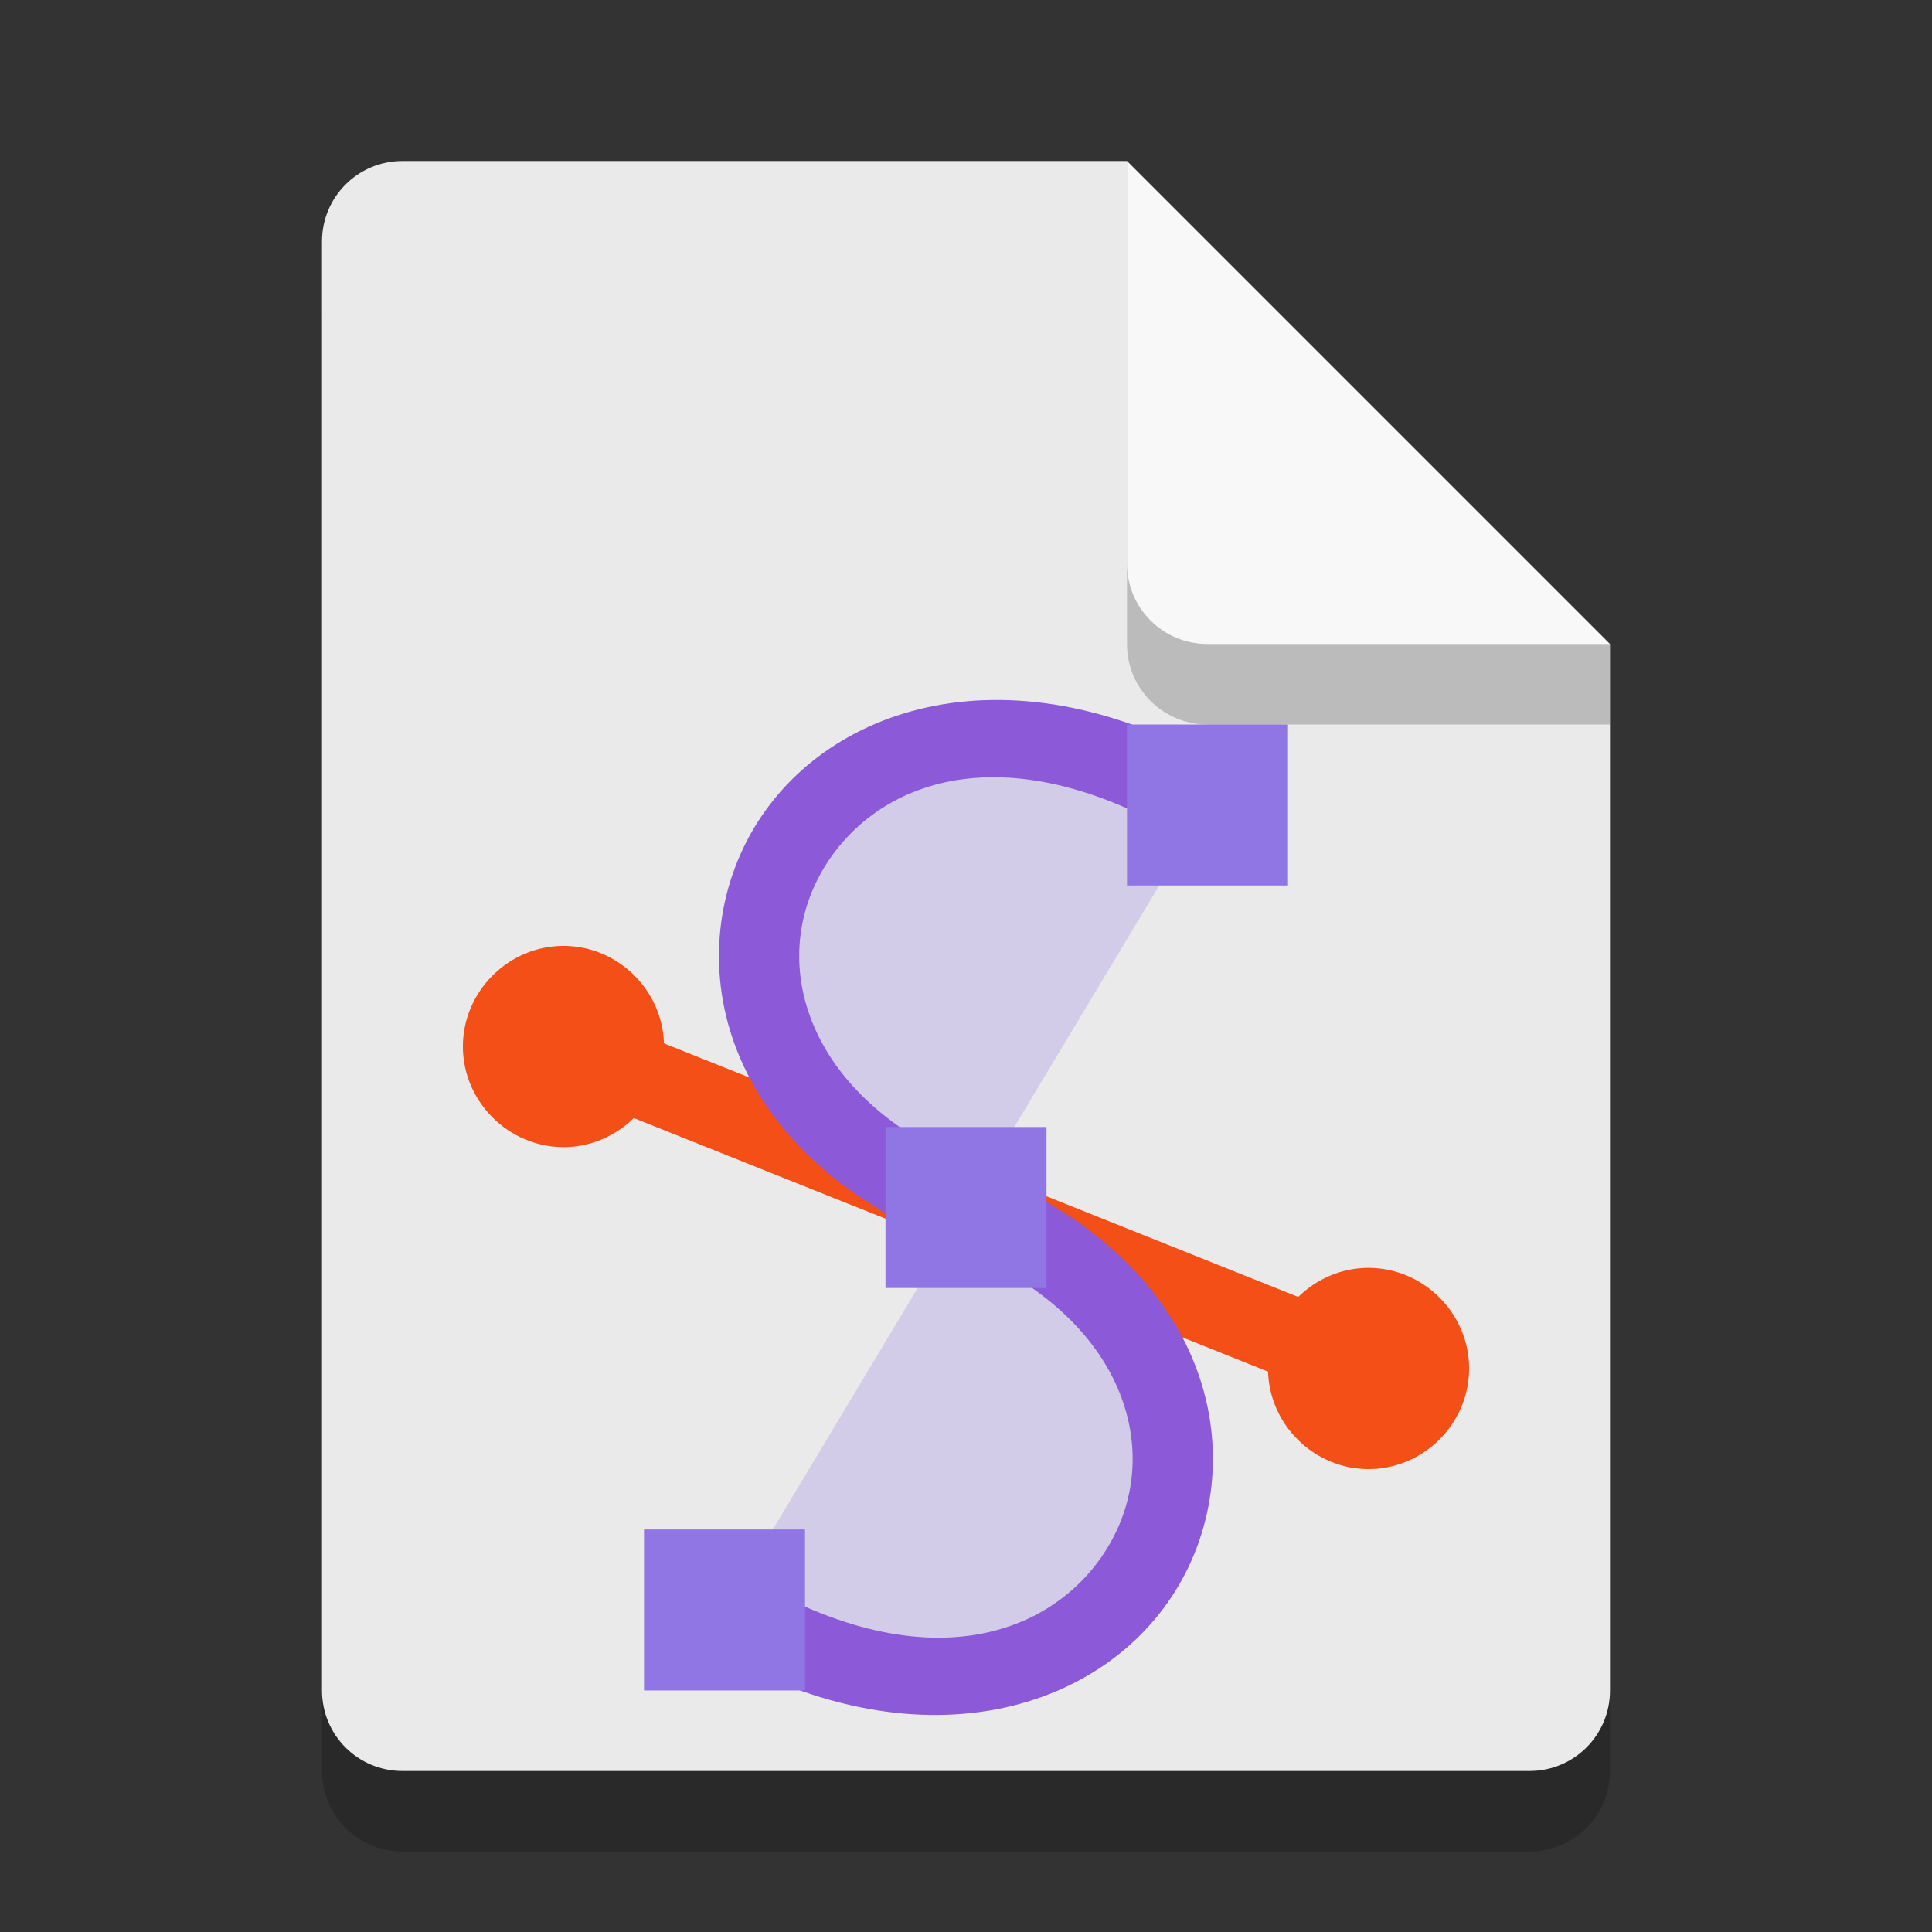 <?xml version="1.0" encoding="UTF-8" standalone="no"?>
<!-- Created with Inkscape (http://www.inkscape.org/) -->

<svg
   width="24"
   height="24"
   viewBox="0 0 24 24"
   version="1.1"
   id="svg5"
   inkscape:version="1.2.1 (9c6d41e410, 2022-07-14)"
   sodipodi:docname="image-svg+xml.svg"
   xmlns:inkscape="http://www.inkscape.org/namespaces/inkscape"
   xmlns:sodipodi="http://sodipodi.sourceforge.net/DTD/sodipodi-0.dtd"
   xmlns="http://www.w3.org/2000/svg"
   xmlns:svg="http://www.w3.org/2000/svg">
  <rect x="0" y="0" width="24" height="24" fill="#333333" stroke="none"/>
  <sodipodi:namedview
     id="namedview7"
     pagecolor="#ffffff"
     bordercolor="#000000"
     borderopacity="0.25"
     inkscape:showpageshadow="2"
     inkscape:pageopacity="0.0"
     inkscape:pagecheckerboard="0"
     inkscape:deskcolor="#d1d1d1"
     inkscape:document-units="px"
     showgrid="false"
     inkscape:zoom="34.083333"
     inkscape:cx="11.98533"
     inkscape:cy="12"
     inkscape:window-width="1920"
     inkscape:window-height="1004"
     inkscape:window-x="0"
     inkscape:window-y="0"
     inkscape:window-maximized="1"
     inkscape:current-layer="svg5"
     showguides="true" />
  <defs
     id="defs2" />
  <path
     id="rect234"
     style="opacity:0.2;stroke-width:0.25;stroke-linecap:round;stroke-linejoin:round"
     d="m 5,3 h 9 l 6,6 v 13 c 0,0.554 -0.446,1 -1,1 H 5 C 4.446,23 4,22.554 4,22 V 4 C 4,3.446 4.446,3 5,3 Z"
     sodipodi:nodetypes="sccssssss" />
  <path
     id="rect448"
     style="fill:#eaeaea;fill-opacity:1;stroke-width:0.25;stroke-linecap:round;stroke-linejoin:round"
     d="m 5,2 h 9 l 1,4 5,2 v 13 c 0,0.554 -0.446,1 -1,1 H 5 C 4.446,22 4,21.554 4,21 V 3 C 4,2.446 4.446,2 5,2 Z"
     sodipodi:nodetypes="scccssssss" />
  <path
     d="M 20,9 H 15 C 14.446,9 14,8.554 14,8 V 2 l 6,6 z"
     style="opacity:0.2;fill:#000000;stroke-width:0.25;stroke-linecap:round;stroke-linejoin:round"
     id="path611"
     sodipodi:nodetypes="cssccc" />
  <path
     id="rect600"
     style="fill:#f8f8f8;fill-opacity:1;stroke-width:0.25;stroke-linecap:round;stroke-linejoin:round"
     d="M 20,8 H 15 C 14.446,8 14,7.554 14,7 V 2 Z"
     sodipodi:nodetypes="csscc" />
  <path
     id="path2594"
     style="color:#000000;fill:#f34f17;-inkscape-stroke:none"
     d="m 7,11.75 c -0.684,0 -1.25,0.566 -1.25,1.25 0,0.684 0.566,1.25 1.25,1.25 0.338,0 0.647,-0.139 0.873,-0.361 l 7.879,3.15 c 0.021,0.667 0.577,1.211 1.248,1.211 0.684,0 1.25,-0.566 1.25,-1.25 0,-0.684 -0.566,-1.25 -1.25,-1.25 -0.338,0 -0.647,0.139 -0.873,0.361 l -7.879,-3.15 C 8.227,12.294 7.671,11.75 7,11.75 Z"
     sodipodi:nodetypes="sssccsssccs" />
  <path
     d="m 9,20 c 5,3 8,-3 3,-5 -5,-2 -2,-8 3,-5"
     style="color:#000000;opacity:0.25;fill:#8f76e4;fill-opacity:1;fill-rule:evenodd;-inkscape-stroke:none"
     id="path3159" />
  <path
     style="color:#000000;fill:#8c59d9;fill-rule:evenodd;-inkscape-stroke:none"
     d="m 11.619,8.766 c -1.042,0.199 -1.862,0.801 -2.309,1.619 -0.446,0.818 -0.517,1.831 -0.113,2.766 0.403,0.935 1.271,1.776 2.617,2.314 1.154,0.462 1.786,1.121 2.07,1.779 0.284,0.659 0.23,1.334 -0.074,1.891 -0.608,1.114 -2.217,1.837 -4.553,0.436 l -0.516,0.857 c 2.664,1.598 5.055,0.821 5.947,-0.814 0.446,-0.818 0.517,-1.831 0.113,-2.766 -0.403,-0.935 -1.271,-1.774 -2.617,-2.312 -1.154,-0.462 -1.786,-1.122 -2.07,-1.781 -0.284,-0.659 -0.23,-1.334 0.074,-1.891 0.608,-1.114 2.217,-1.837 4.553,-0.436 l 0.516,-0.857 c -1.332,-0.799 -2.597,-1.004 -3.639,-0.805 z"
     id="path3133" />
  <path
     id="rect5233"
     style="fill:#8f76e4;fill-opacity:1;stroke-linejoin:round"
     d="m 14,9 v 2 h 2 V 9 Z m -3,5 v 2 h 2 v -2 z m -3,5 v 2 h 2 v -2 z" />
</svg>
